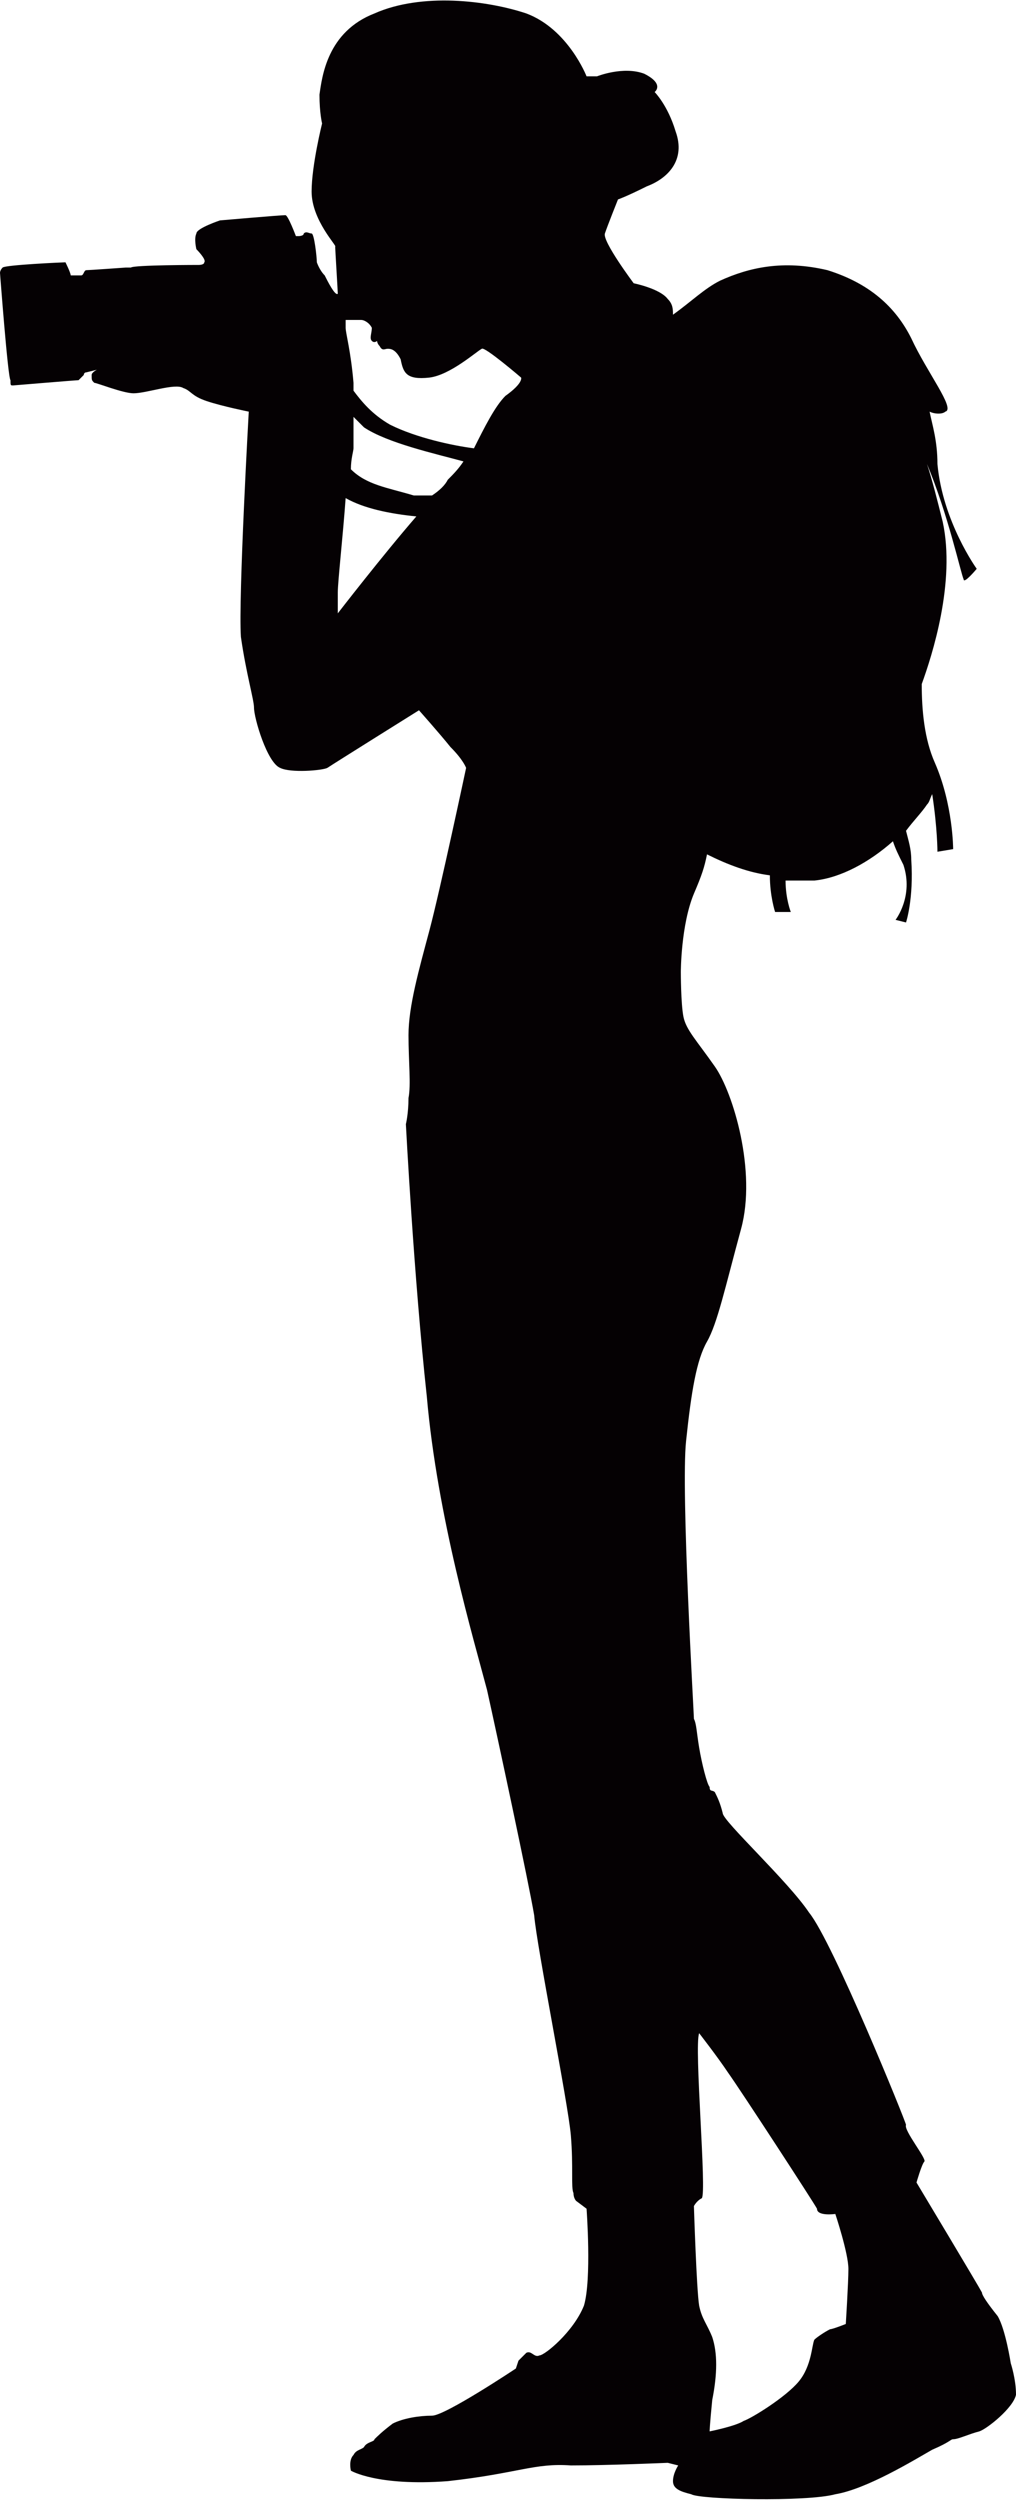 <?xml version="1.0" encoding="UTF-8"?>
<!DOCTYPE svg PUBLIC "-//W3C//DTD SVG 1.1//EN" "http://www.w3.org/Graphics/SVG/1.1/DTD/svg11.dtd">
<!-- Creator: CorelDRAW X7 -->
<svg xmlns="http://www.w3.org/2000/svg" xml:space="preserve" width="1.776in" height="4.368in" version="1.1" style="shape-rendering:geometricPrecision; text-rendering:geometricPrecision; image-rendering:optimizeQuality; fill-rule:evenodd; clip-rule:evenodd"
viewBox="0 0 388 954"
 xmlns:xlink="http://www.w3.org/1999/xlink">
 <defs>
  <style type="text/css">
   <![CDATA[
    .fil0 {fill:#050103}
   ]]>
  </style>
 </defs>
 <g id="objects">

  <path class="fil0" d="M260 371c0,0 0,-18 5,-30 3,-7 4,-10 5,-15 8,4 16,7 24,8 0,8 2,14 2,14l6 0c0,0 -2,-5 -2,-12 4,0 8,0 11,0 10,-1 21,-7 30,-15 1,3 2,5 4,9 4,12 -3,21 -3,21l4 1c0,0 3,-9 2,-24 0,-4 -1,-7 -2,-11 3,-4 6,-7 8,-10 1,-1 1,-2 2,-4l0 0c2,13 2,22 2,22l6 -1c0,0 0,-17 -7,-33 -4,-9 -5,-20 -5,-30 4,-11 13,-39 8,-62 -2,-8 -4,-16 -6,-22 8,19 13,42 14,44 0,2 5,-4 5,-4 0,0 -13,-18 -15,-40 0,-9 -2,-15 -3,-20 2,1 5,1 6,0 4,-1 -7,-15 -13,-28 -6,-12 -16,-21 -32,-26 -17,-4 -30,-1 -41,4 -6,3 -11,8 -18,13 0,-2 0,-4 -2,-6 -3,-4 -13,-6 -13,-6 0,0 -12,-16 -11,-19 1,-3 5,-13 5,-13 0,0 3,-1 11,-5 8,-3 15,-10 11,-21 -3,-10 -8,-15 -8,-15 0,0 4,-3 -4,-7 -8,-3 -18,1 -18,1l-4 0c0,0 -7,-18 -23,-24 -15,-5 -40,-8 -58,0 -18,7 -20,24 -21,31 0,7 1,11 1,11 0,0 -4,16 -4,26 0,11 10,21 9,21 0,1 1,17 1,18 -1,1 -4,-5 -5,-7 -2,-2 -3,-5 -3,-5 0,-2 -1,-11 -2,-11 -1,0 -2,-1 -3,0 0,1 -2,1 -2,1l-1 0c0,0 -3,-8 -4,-8 -2,0 -25,2 -25,2 0,0 -9,3 -9,5 -1,2 0,6 0,6 0,0 4,4 3,5 0,1 -2,1 -2,1 0,0 -25,0 -26,1 -1,0 -2,0 -2,0 0,0 -14,1 -15,1 -1,0 -1,2 -2,2 0,0 -4,0 -4,0 0,-1 -2,-5 -2,-5 -1,0 -23,1 -24,2 -1,1 -1,2 -1,2 0,0 3,40 4,41 0,2 0,2 1,2 0,0 24,-2 25,-2 1,-1 2,-2 2,-2 0,0 0,-1 1,-1 0,0 4,-1 4,-1 0,0 -2,1 -2,2 0,2 0,2 1,3 1,0 11,4 15,4 5,0 16,-4 19,-2 3,1 3,3 9,5 6,2 16,4 16,4 0,0 -4,71 -3,86 2,14 5,24 5,27 0,4 5,21 10,23 4,2 16,1 18,0 3,-2 35,-22 35,-22 0,0 8,9 12,14 5,5 6,8 6,8 0,0 -10,47 -14,62 -4,15 -8,29 -8,40 0,10 1,19 0,24 0,6 -1,10 -1,10 0,0 3,58 8,104 4,46 18,93 23,112 4,18 16,74 18,86 1,12 13,72 14,84 1,12 0,20 1,22 0,2 1,3 1,3l4 3c0,0 2,27 -1,37 -4,10 -15,19 -17,19 -2,1 -3,-2 -5,-1 -1,1 -3,3 -3,3l-1 3c0,0 -27,18 -32,18 -5,0 -11,1 -15,3 -4,3 -6,5 -7,6 0,1 -3,1 -4,3 -1,1 -3,1 -4,3 -2,2 -1,6 -1,6 0,0 10,6 37,4 27,-3 33,-7 47,-6 14,0 37,-1 37,-1l4 1c0,0 -2,3 -2,6 0,3 3,4 7,5 3,2 44,3 55,0 12,-2 30,-13 37,-17 7,-3 7,-4 8,-4 2,0 6,-2 10,-3 3,-1 13,-9 14,-14 0,-6 -2,-12 -2,-12 0,0 -2,-13 -5,-18 -4,-5 -6,-8 -6,-9 -1,-2 -25,-42 -25,-42 0,0 2,-7 3,-8 1,-1 -8,-12 -7,-14 0,-1 -28,-70 -37,-81 -8,-12 -33,-35 -33,-38 -1,-4 -2,-6 -3,-8 -1,-1 -2,0 -2,-2 -1,-1 -3,-9 -4,-15 -1,-6 -1,-9 -2,-11 0,-2 -5,-87 -3,-106 2,-19 4,-31 8,-38 4,-7 7,-21 13,-43 6,-22 -3,-52 -10,-62 -7,-10 -11,-14 -12,-19 -1,-5 -1,-17 -1,-17zm-125 -212l0 0c1,1 3,3 4,4 9,6 27,10 38,13 -2,3 -4,5 -6,7 -1,2 -3,4 -6,6 -2,0 -4,0 -7,0 -10,-3 -18,-4 -24,-10 0,-4 1,-7 1,-8 0,-1 0,-6 0,-12zm46 12l0 0c-8,-1 -22,-4 -32,-9 -7,-4 -11,-9 -14,-13 0,-1 0,-2 0,-3 -1,-12 -3,-19 -3,-21l0 -3c0,0 5,0 6,0 1,0 3,1 4,3 0,2 -1,4 0,5 1,1 2,0 2,0 0,0 0,1 1,2 1,2 2,1 3,1 1,0 3,0 5,4 1,5 2,8 11,7 8,-1 18,-10 20,-11 1,-1 15,11 15,11 0,0 1,2 -6,7 -4,4 -8,12 -12,20zm-49 19l0 0c7,4 17,6 27,7 -13,15 -30,37 -30,37 0,0 0,0 0,-8 0,-4 2,-22 3,-36zm136 649l0 0c2,-2 -3,-58 -1,-63 0,0 7,9 11,15 5,7 33,50 34,52 0,3 7,2 7,2 0,0 5,15 5,21 0,5 -1,21 -1,21 0,0 -5,2 -6,2 -2,1 -5,3 -6,4 -1,2 -1,10 -6,16 -5,6 -18,14 -21,15 -3,2 -13,4 -13,4 0,0 0,-2 1,-12 2,-10 2,-18 0,-24 -2,-5 -4,-7 -5,-12 -1,-6 -2,-38 -2,-38 0,0 1,-2 3,-3z"/>
 </g>
</svg>
